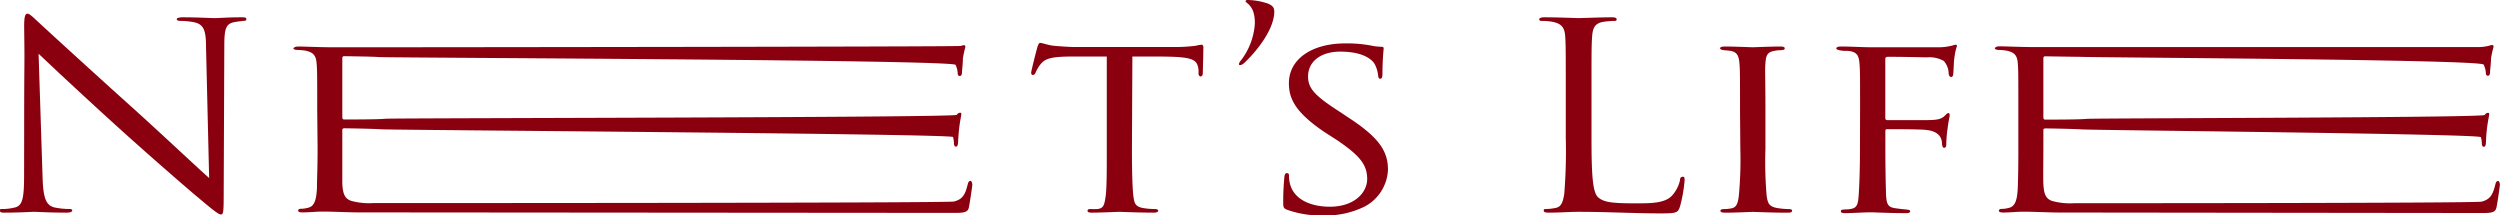 <svg xmlns="http://www.w3.org/2000/svg" viewBox="0 0 400.44 34.51"><defs><style>.cls-1{fill:#8b000f;}</style></defs><g id="圖層_2" data-name="圖層 2"><g id="圖層_1-2" data-name="圖層 1"><path class="cls-1" d="M3.87,21.85c0-14.94.1-9.56,0-17.59,0-1.61.15-2.07.54-2.07s1.23.91,1.72,1.33c.74.7,8,7.36,15.6,14.19,4.85,4.39,10.2,9.44,11.77,10.8L33,7.49c0-2.69-.4-3.6-1.92-3.93A11.56,11.56,0,0,0,29,3.35c-.54,0-.69-.12-.69-.29s.39-.29,1-.29c2.21,0,4.56.13,5.1.13s2.16-.13,4.17-.13c.54,0,.88,0,.88.29s-.19.25-.54.29-.68.08-1.27.17c-1.38.25-1.72.87-1.72,3.72l-.1,24.17c0,2.73-.1,2.94-.44,2.94s-1-.46-3.58-2.65c-.54-.41-7.6-6.5-12.8-11.22C13.29,15.31,7.75,10.1,6.18,8.61l.64,19.82c.1,3.39.59,4.47,1.91,4.8a12.43,12.43,0,0,0,2.45.25c.25,0,.39.08.39.25s-.29.33-.88.33c-2.79,0-4.76-.13-5.2-.13s-2.5.13-4.71.13c-.49,0-.78,0-.78-.33s.15-.25.39-.25a8.1,8.1,0,0,0,2-.25c1.23-.29,1.47-1.49,1.47-5.26Z"/><path class="cls-1" d="M50.81,17.63c0-5.42,0-6.42-.1-7.53s-.44-1.74-1.86-2A10.11,10.11,0,0,0,47.67,8C47.33,8,47,7.9,47,7.78s.25-.33.74-.33c1,0,2.3.08,5,.12.25,0,9,0,10,0s90.76-.08,91.15-.21a1.78,1.78,0,0,1,.54-.12c.1,0,.2.08.2.29a16.49,16.49,0,0,0-.4,1.86c0,.71-.09,1.37-.14,2.15,0,.38-.1.63-.35.63s-.34-.17-.34-.46a3.59,3.59,0,0,0-.34-1.32c-.3-.83-90-1.12-92.43-1.25C60,9.06,55.18,9,55.08,9s-.25.08-.25.33v9.4c0,.24.05.41.3.41.59,0,5.59,0,6.62-.12s91.1-.17,91.49-.62c.2-.25.35-.34.54-.34s.2.05.2.25-.2,1-.34,2.2-.15,2-.2,2.52c-.05.33-.15.46-.34.46s-.3-.25-.3-.54a4.42,4.42,0,0,0-.14-1c-.2-.53-89.74-1.11-91.6-1.24-1.13-.08-5.1-.16-5.88-.16-.3,0-.35.12-.35.29v3c0,1.28,0,4.92,0,5.63.1,1.53.35,2.31,1.38,2.69a10.89,10.89,0,0,0,3.58.37c.93,0,91.74,0,93-.25,1.48-.37,1.82-1.2,2.21-2.73.1-.42.25-.58.44-.58s.3.37.3.62-.4,2.9-.54,3.6-.54.91-2.16.91l-95.57-.08c-1.71,0-4-.13-5.79-.13-1.12,0-2.06.13-3.23.13-.44,0-.69-.08-.69-.29s.2-.29.44-.29a3.89,3.89,0,0,0,1-.13c.89-.16,1.47-.7,1.57-3.27,0-1.4.1-3.1.1-6.24Z"/><path class="cls-1" d="M181.31,23.84c0,3.18.05,6.12.24,7.65.15,1,.25,1.57,1.47,1.82a10.94,10.94,0,0,0,1.92.17c.39,0,.58.12.58.25s-.14.33-.63.33c-2.5,0-5.4-.13-5.59-.13s-3.09.13-4.37.13c-.54,0-.73-.08-.73-.29s.14-.29.53-.29a9.66,9.66,0,0,0,1.08,0c.94-.13,1.08-.62,1.28-2s.19-4.47.19-7.57V9.06c-1.61,0-4.21,0-6.17,0-3.14.05-3.83.46-4.52,1.33a6.08,6.08,0,0,0-.73,1.28c-.15.29-.25.33-.44.33s-.25-.16-.25-.37.69-3,1-4.1c.15-.49.3-.66.44-.66.35,0,1.28.37,2.16.46,1.72.16,3.09.2,3.14.2H188a25.82,25.82,0,0,0,3.53-.2,6.3,6.3,0,0,1,.93-.17c.2,0,.29.21.29.37,0,1.16-.09,3.89-.09,4.22s-.2.5-.35.5-.34-.16-.34-.5a4,4,0,0,0,0-.58c-.2-1.65-.83-2.06-5.79-2.11-1.86,0-3.38,0-4.8,0Z"/><path class="cls-1" d="M199.5,9.89c-.39.41-.68.54-.88.54-.39,0,0-.62.15-.75A10.88,10.88,0,0,0,201,3.77c0-2.24-.73-2.86-1.37-3.4-.24-.16-.1-.37.2-.37a10.69,10.69,0,0,1,3.28.58c.74.33,1,.62,1,1.32C204.06,4.68,201.46,8,199.5,9.89Z"/><path class="cls-1" d="M206.17,33.6c-.63-.25-.63-.41-.63-1.4,0-1.91.14-3.31.19-3.89.05-.38.15-.58.39-.58s.35.12.35.41a4.54,4.54,0,0,0,.14,1.24c.64,2.69,3.54,3.73,6.38,3.73,4.07,0,6-2.36,6-4.43,0-2.36-1.27-3.81-4.85-6.25l-2-1.28c-4.71-3.19-5.69-5.38-5.69-7.82,0-3.81,3.58-6.38,9.07-6.38a20.73,20.73,0,0,1,4,.33,9.23,9.23,0,0,0,1.67.21c.34,0,.44.08.44.25s-.19,1.61-.19,4c0,.62-.1.87-.35.87s-.29-.16-.34-.45a4.91,4.91,0,0,0-.59-1.95c-.24-.37-1.37-1.94-5.49-1.94-3,0-5.15,1.49-5.15,4,0,1.94,1.17,3.14,5.25,5.75l1.12.75c5.1,3.31,6.43,5.5,6.43,8.44a7,7,0,0,1-3.73,5.87A14,14,0,0,1,212,34.51,16.07,16.07,0,0,1,206.17,33.6Z"/><path class="cls-1" d="M254.92,22.14c0,6.08.2,8.73,1.08,9.48s2.06.95,5.89.95c2.6,0,4.76,0,5.93-1.24a5.41,5.41,0,0,0,1.28-2.49c0-.33.15-.53.44-.53s.29.16.29.62a22.7,22.7,0,0,1-.73,4.13c-.34,1-.49,1.12-3.09,1.12-4.22,0-8.39-.25-13.15-.25-1.52,0-3,.13-4.8.13-.54,0-.79-.08-.79-.33s.1-.25.4-.25a8.18,8.18,0,0,0,1.47-.17c1-.16,1.22-1.07,1.42-2.27a86.78,86.78,0,0,0,.24-9V14.77c0-6.45,0-7.61-.09-8.93s-.49-2.07-2.11-2.36a10,10,0,0,0-1.67-.13c-.2,0-.39-.08-.39-.25s.24-.33.78-.33c2.21,0,5.3.13,5.54.13s3.83-.13,5.3-.13c.54,0,.79.09.79.33s-.2.25-.4.25a12.21,12.21,0,0,0-1.61.13c-1.43.2-1.82.91-1.92,2.36s-.1,2.48-.1,8.93Z"/><path class="cls-1" d="M278.71,17.63c0-5.46,0-6.46-.1-7.57s-.39-1.74-1.42-1.91c-.49-.08-.83-.08-1.13-.12s-.54-.13-.54-.29.2-.29.74-.29c1.52,0,4.32.12,4.46.12s3-.12,4.42-.12c.49,0,.73.08.73.29s-.14.25-.54.29-.54,0-.88.08c-1.42.17-1.57.79-1.67,2s0,2.07,0,7.53v6.21a63.15,63.15,0,0,0,.2,7.57c.2,1.2.39,1.65,1.67,1.9a12.49,12.49,0,0,0,1.86.17c.44,0,.54.12.54.29s-.2.29-.69.29c-2.5,0-5.34-.13-5.59-.13s-3,.13-4.41.13c-.44,0-.79-.08-.79-.29s.2-.29.64-.29a6.3,6.3,0,0,0,1.18-.13c.83-.16,1-1,1.13-2a63.38,63.38,0,0,0,.24-7.53Z"/><path class="cls-1" d="M297.94,17.63c0-5.42,0-6.42-.1-7.53S297.5,8.28,296,8.15c-.45,0-.79,0-1.23-.08s-.64-.17-.64-.33.25-.29.74-.29c1.76,0,3.38.12,5,.12.74,0,9.66,0,10.69,0a8.42,8.42,0,0,0,2.21-.29,1.82,1.82,0,0,1,.49-.12c.15,0,.25.12.15.37a7.56,7.56,0,0,0-.3,1.28c-.19,1.08-.14,1.82-.24,2.9,0,.46-.15.62-.35.62s-.34-.21-.39-.5a3.13,3.13,0,0,0-.78-2.07,4.72,4.72,0,0,0-2.75-.57c-2.11-.05-4-.09-6.18-.09-.34,0-.44.09-.44.42v9.35c0,.21.05.37.34.37,2,0,4.37,0,6,0,2,0,2.64-.12,3.28-.79.2-.2.3-.33.49-.33s.2.17.2.38-.2.91-.34,2.15a17.83,17.83,0,0,0-.2,2.4c0,.41-.1.62-.34.62s-.3-.25-.35-.62c0-.58-.14-2-2.55-2.24-1-.12-5.39-.12-6.18-.12-.29,0-.34.08-.34.37v2.9c0,2.77.05,5.25.1,6.91.05,2.07.39,2.36,1.76,2.52.64.09,1.08.13,1.52.17s.59.12.59.29-.15.29-.64.29c-2.55,0-5.24-.13-5.44-.13h-.34c-.93,0-2.95.13-4,.13-.44,0-.68-.08-.68-.29s.1-.25.49-.29.73,0,1-.08c1.13-.13,1.27-.79,1.37-2.28s.2-4,.2-7.28Z"/><path class="cls-1" d="M323.29,17.63c0-5.42,0-6.42-.09-7.53s-.44-1.74-1.87-2A9.78,9.78,0,0,0,320.16,8c-.35,0-.64-.13-.64-.25s.24-.33.73-.33c1,0,2.31.08,5.06.12.24,0,70.47,0,71.45,0a7.79,7.79,0,0,0,1.92-.21,1.72,1.72,0,0,1,.54-.12c.09,0,.19.08.19.29A17.52,17.52,0,0,0,399,9.35c0,.71-.1,1.37-.15,2.15,0,.38-.1.63-.34.63s-.34-.17-.34-.46a3.38,3.38,0,0,0-.35-1.32c-.29-.83-62.24-1.12-64.69-1.25-.64,0-5.49-.08-5.59-.08s-.24.08-.24.33v9.4c0,.24.05.41.29.41.59,0,5.59,0,6.62-.12s63.37-.17,63.76-.62c.2-.25.34-.34.54-.34s.19.05.19.25-.19,1-.34,2.2-.15,2-.19,2.52c-.05.33-.15.46-.35.46s-.29-.25-.29-.54a4,4,0,0,0-.15-1c-.2-.53-62-1.11-63.86-1.24-1.12-.08-5.1-.16-5.88-.16-.29,0-.34.12-.34.29v3c0,1.28-.05,4.92,0,5.63.09,1.53.34,2.31,1.37,2.69a10.93,10.93,0,0,0,3.58.37c.93,0,64,0,65.23-.25,1.47-.37,1.81-1.2,2.21-2.73.09-.42.24-.58.44-.58s.29.37.29.62-.39,2.9-.54,3.6-.54.91-2.16.91l-67.82-.08c-1.72,0-4-.13-5.79-.13-1.13,0-2.06.13-3.24.13-.44,0-.69-.08-.69-.29s.2-.29.45-.29a4,4,0,0,0,1-.13c.88-.16,1.47-.7,1.57-3.27.05-1.4.09-3.1.09-6.24Z"/></g></g></svg>